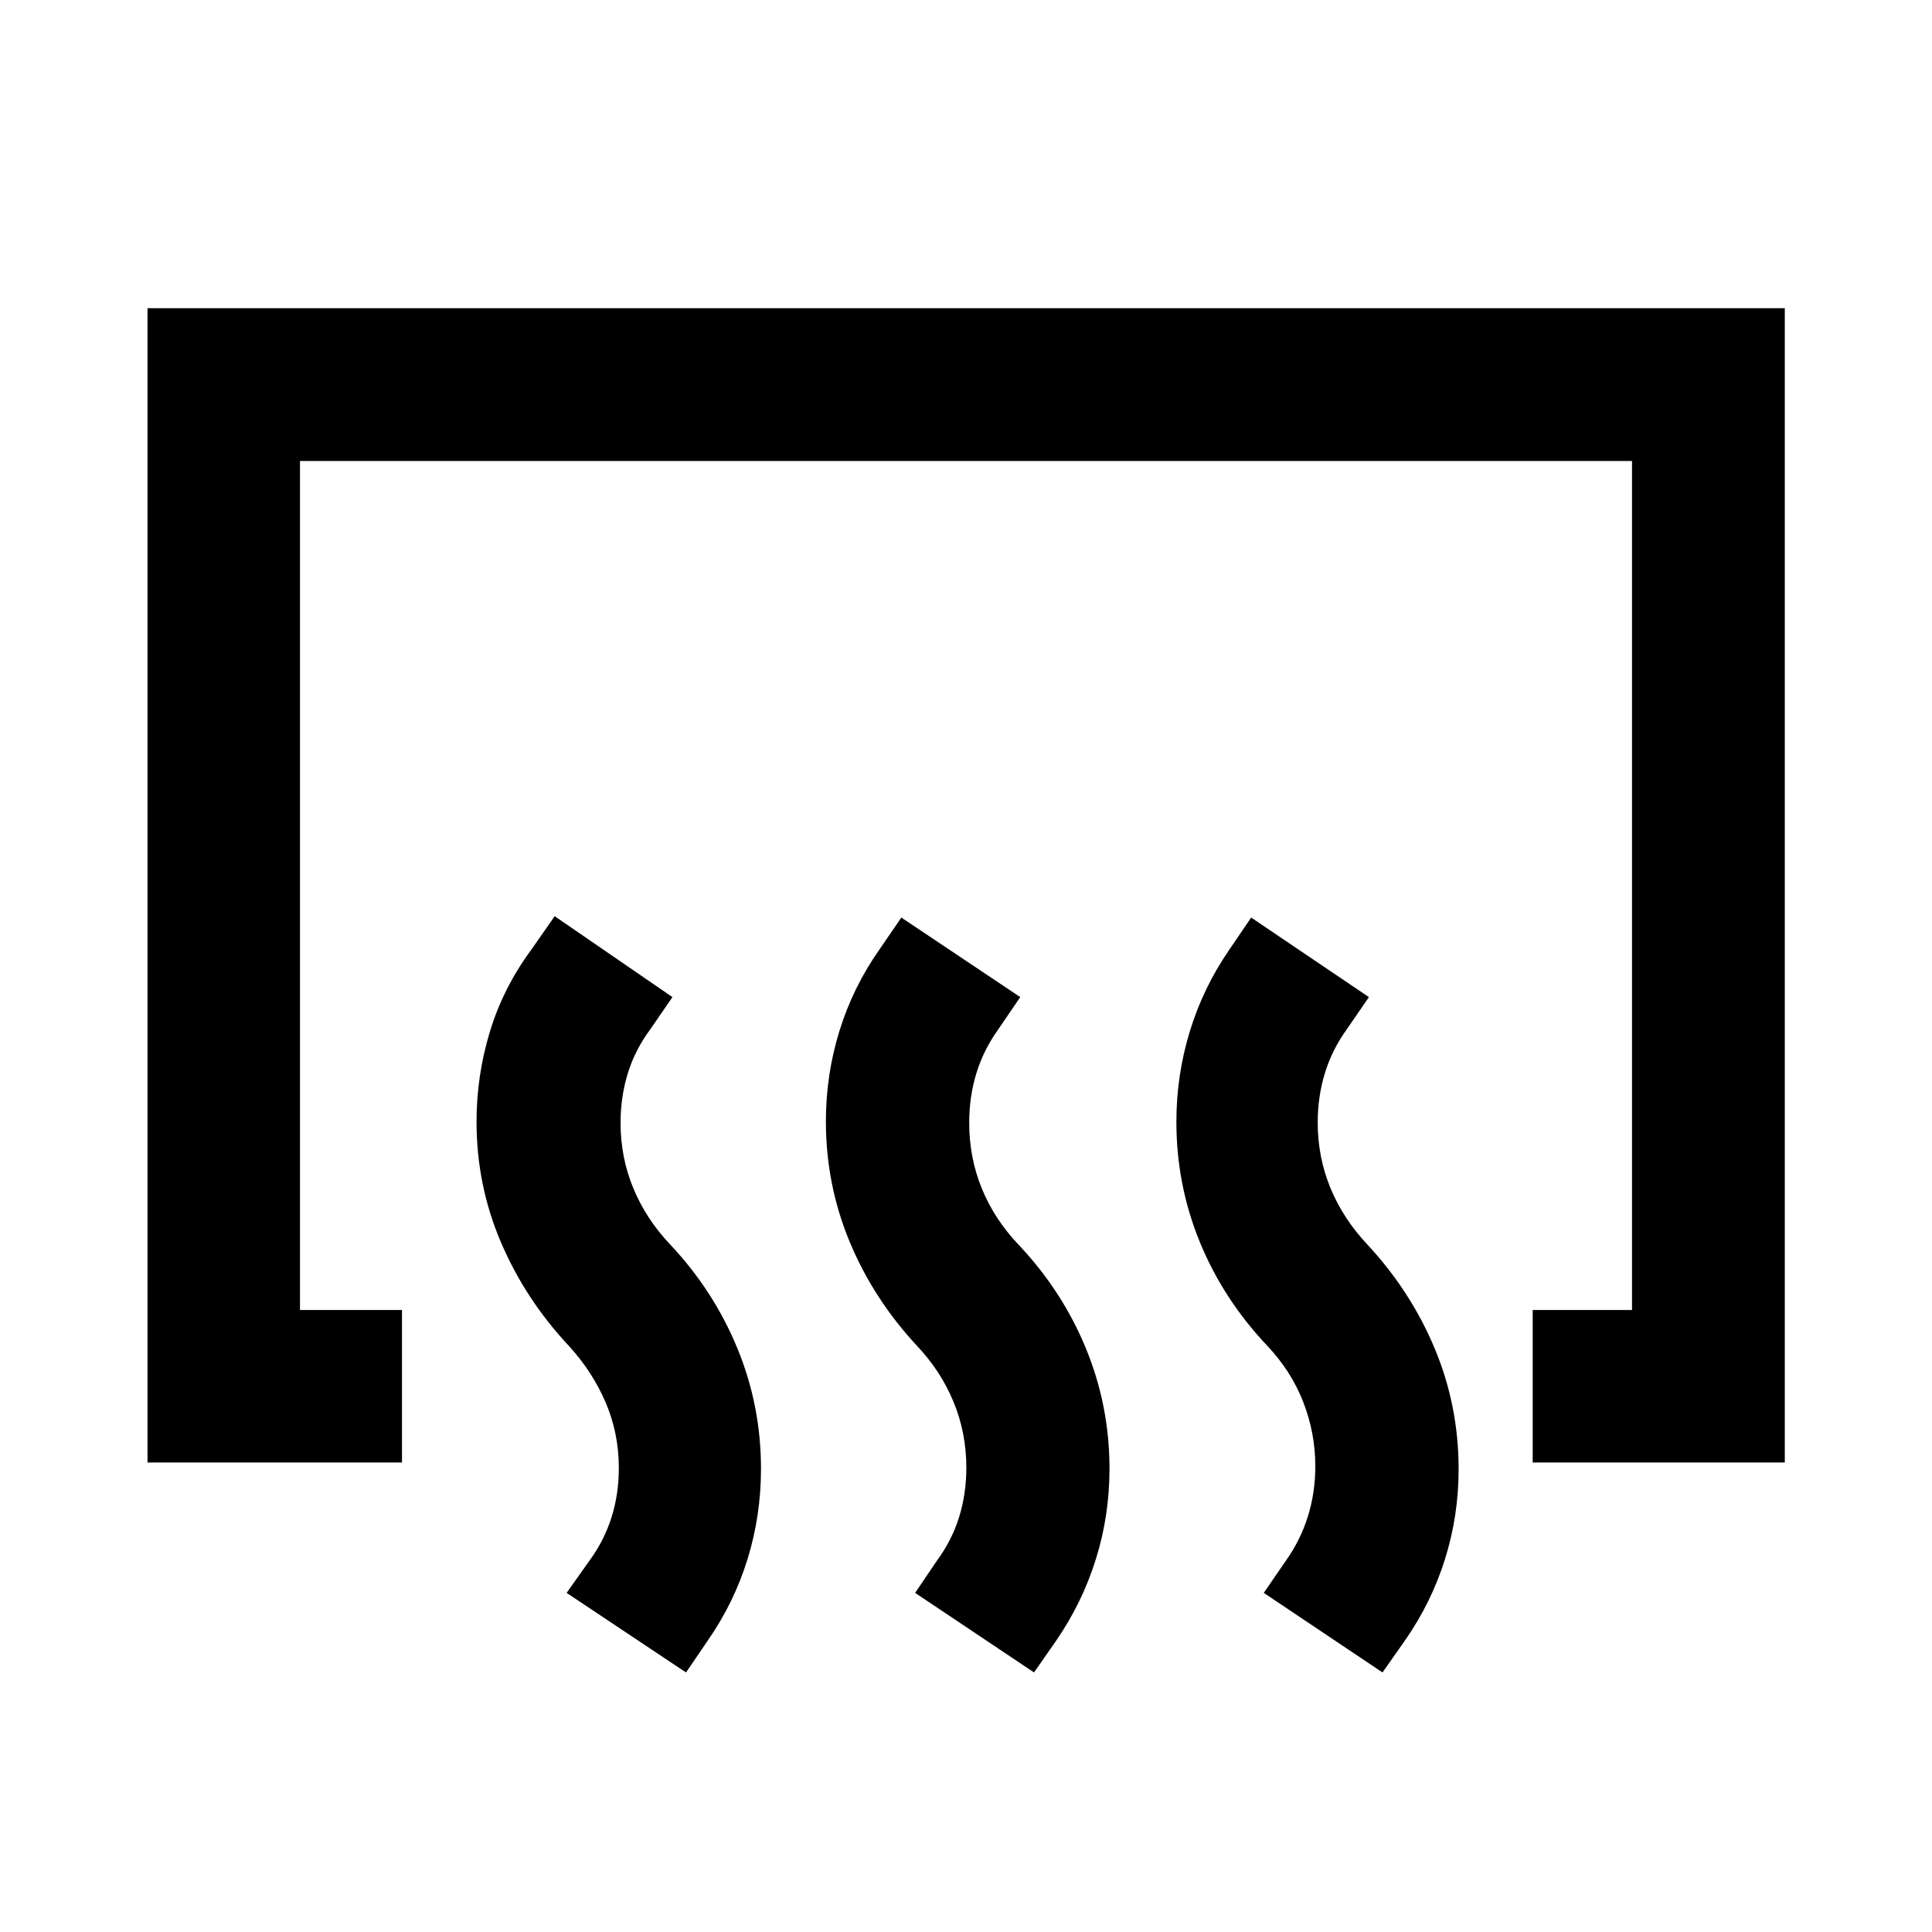 <svg xmlns="http://www.w3.org/2000/svg" height="40" viewBox="0 -960 960 960" width="40"><path d="M761.59-233.3v-75.76h49.35v-421.88H149.06v421.88h50.68v75.76H73.3v-573.56h813.56v573.56H761.59Zm-74.63 104.33-59-39.54 10.95-15.92q7.33-10.34 11-22.17 3.66-11.83 3.66-24.83 0-16.51-6-31.92-6-15.42-18-28.08-21.71-22.98-33.37-51.37-11.66-28.39-11.66-59.81 0-22.98 6.62-44.74t19.6-40.65l10.94-16.07 58.51 39.53-11.12 16.17q-7.25 10.09-10.79 21.71-3.54 11.62-3.54 24.38 0 17.25 6.33 32.59 6.34 15.34 18.34 28.08 21.56 23.21 33.45 51.63 11.9 28.42 11.9 60.06 0 23.04-6.78 44.67-6.78 21.63-19.92 40.45l-11.12 15.83Zm-173.16 0-59.08-39.54 10.78-15.92q7.49-10.18 11.08-21.76 3.59-11.58 3.59-24.58 0-17.17-6.34-32.58-6.33-15.42-18.33-28.08-21.56-23.22-33.34-51.61-11.78-28.39-11.78-59.8 0-22.99 6.66-44.67 6.66-21.68 19.81-40.49l11.02-16.07 59.09 39.53-11.03 16.17q-7.26 10.17-10.8 21.75-3.54 11.58-3.54 24.58 0 17.18 6.22 32.47 6.21 15.29 18.21 27.96 21.69 22.88 33.48 51.42 11.8 28.55 11.8 60.03 0 23.2-6.75 44.83t-19.72 40.53l-11.03 15.83Zm-172.92 0-59.33-39.54 11.28-15.92q7.33-9.94 11-21.52 3.66-11.58 3.66-24.58 0-17.33-6.58-32.67-6.58-15.33-18.42-28.23-21.48-22.98-33.59-51.31-12.11-28.33-12.11-59.84 0-22.93 6.61-44.73 6.61-21.8 20.52-40.69l11.7-16.74 58.51 40.2-11.12 16.17q-7.49 10.08-11.08 21.76-3.58 11.68-3.58 24.6 0 17.08 6.33 32.41 6.33 15.32 18.33 27.99 21.53 22.88 33.32 51.42 11.8 28.55 11.8 60.03 0 23.2-6.67 44.83t-19.79 40.53l-10.79 15.83Z"/></svg>